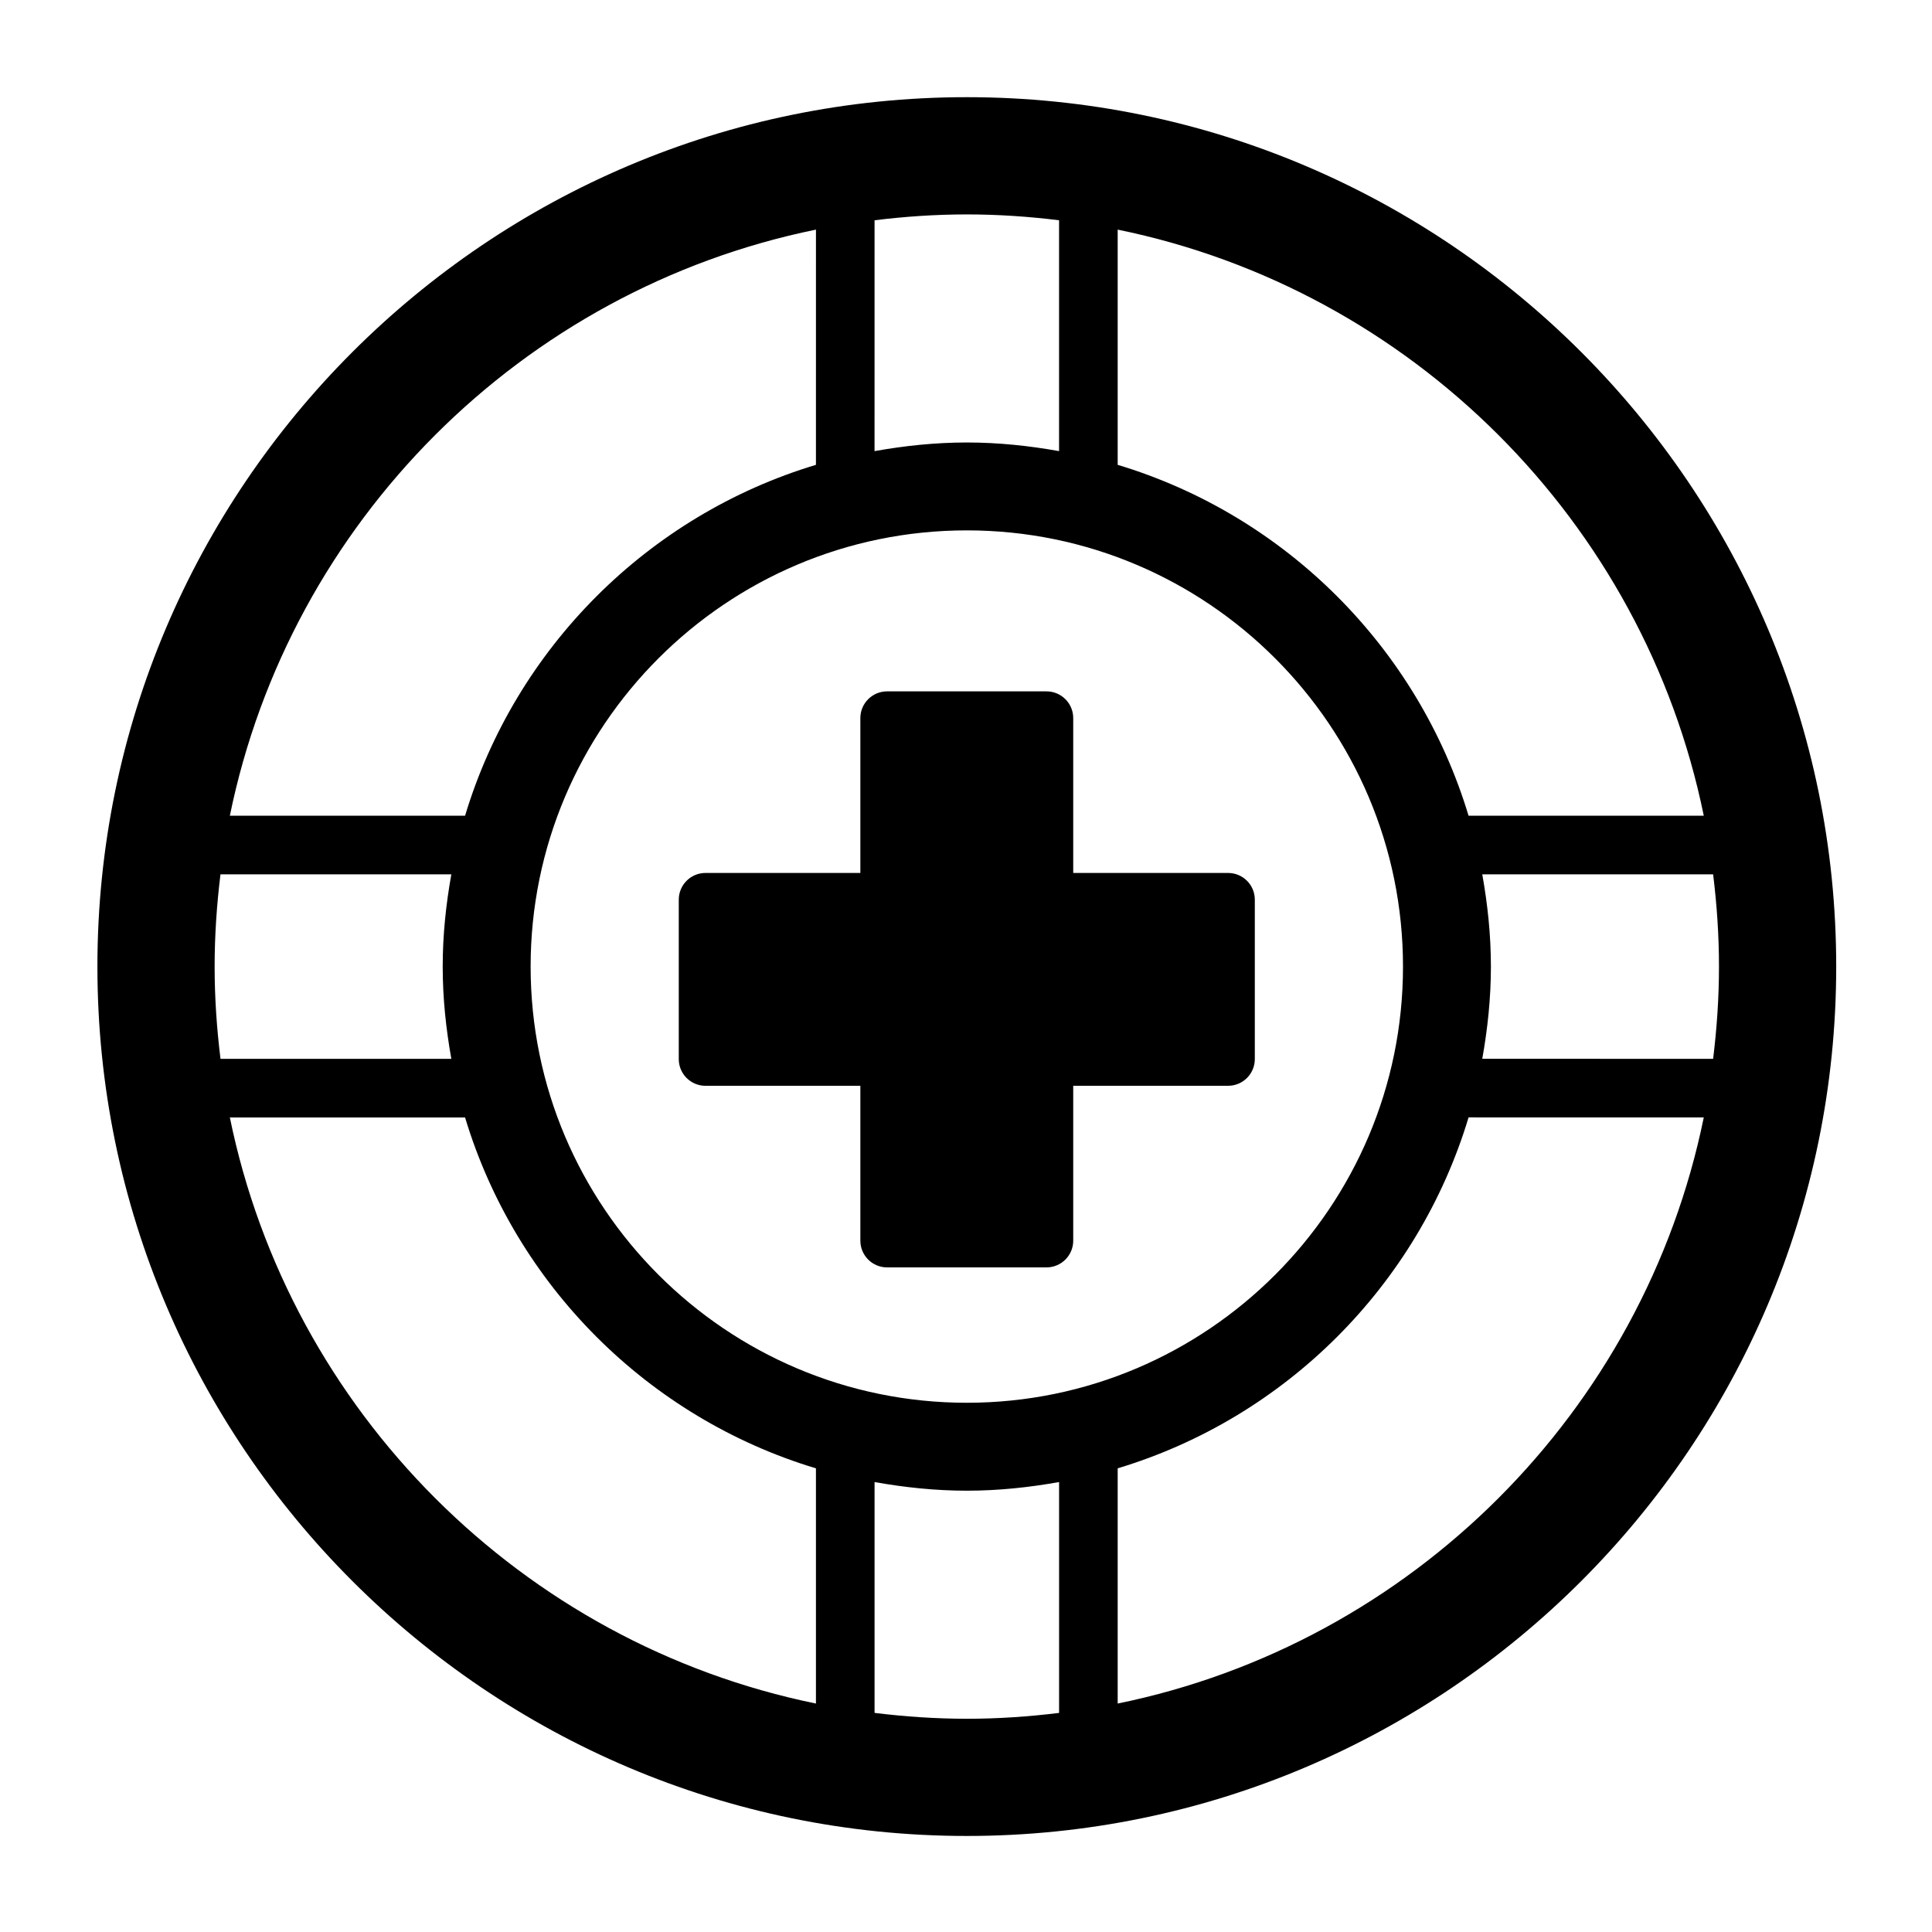 <svg xmlns="http://www.w3.org/2000/svg" xmlns:xlink="http://www.w3.org/1999/xlink" version="1.1" id="Your_Icon" x="0px" y="0px" viewBox="0.0 0.0 100.0 100.0" enable-background="new 0 0 100 100" xml:space="preserve" height="100px" width="100px">
<g>
	<path d="M50.042,5.03c-24.813,0-45,20.187-45,45c0,24.812,20.186,44.999,45,44.999s45-20.187,45-44.999   C95.042,25.217,74.855,5.03,50.042,5.03z M50.042,72.607c-12.449,0-22.577-10.128-22.577-22.577s10.128-22.578,22.577-22.578   s22.577,10.129,22.577,22.578S62.49,72.607,50.042,72.607z M11.109,50.031c0-1.618,0.111-3.209,0.303-4.776h11.949   c-0.278,1.553-0.447,3.144-0.447,4.776c0,1.631,0.17,3.221,0.447,4.774H11.413C11.22,53.239,11.109,51.648,11.109,50.031z    M76.722,45.255h11.949c0.193,1.566,0.303,3.158,0.303,4.776c0,1.617-0.111,3.208-0.303,4.774l-11.949-0.002   c0.277-1.552,0.447-3.141,0.447-4.772C77.169,48.399,76.999,46.808,76.722,45.255z M88.187,42.221H76.012   c-2.617-8.686-9.475-15.544-18.161-18.161V11.885C73.065,14.996,85.077,27.008,88.187,42.221z M54.817,11.401V23.35   c-1.553-0.278-3.144-0.447-4.776-0.447c-1.632,0-3.222,0.17-4.775,0.447l0.001-11.949c1.566-0.193,3.157-0.303,4.774-0.303   C51.659,11.098,53.251,11.208,54.817,11.401z M42.234,11.885L42.233,24.06c-8.686,2.617-15.544,9.475-18.161,18.162H11.897   C15.007,27.007,27.019,14.995,42.234,11.885z M11.897,57.839h12.175c2.617,8.687,9.474,15.545,18.161,18.162v12.174   C27.019,85.065,15.006,73.053,11.897,57.839z M45.267,88.659V76.711c1.553,0.277,3.143,0.447,4.775,0.447   c1.632,0,3.222-0.17,4.776-0.447v11.949c-1.566,0.193-3.158,0.303-4.776,0.303C48.424,88.962,46.833,88.852,45.267,88.659z    M57.851,88.175V76c8.687-2.617,15.546-9.476,18.162-18.164l12.174,0.002C85.078,73.053,73.066,85.065,57.851,88.175z"/>
	<path d="M63.566,45.184h-8.016v-8.016c0-0.764-0.619-1.383-1.383-1.383h-8.252c-0.764,0-1.383,0.619-1.383,1.383v8.016h-8.016   c-0.764,0-1.383,0.619-1.383,1.383v8.251c0,0.764,0.619,1.383,1.383,1.383h8.016v8.016c0,0.764,0.619,1.383,1.383,1.383h8.252   c0.764,0,1.383-0.619,1.383-1.383V56.2h8.016c0.764,0,1.383-0.619,1.383-1.383v-8.251C64.949,45.803,64.33,45.184,63.566,45.184z"/>
</g></svg>